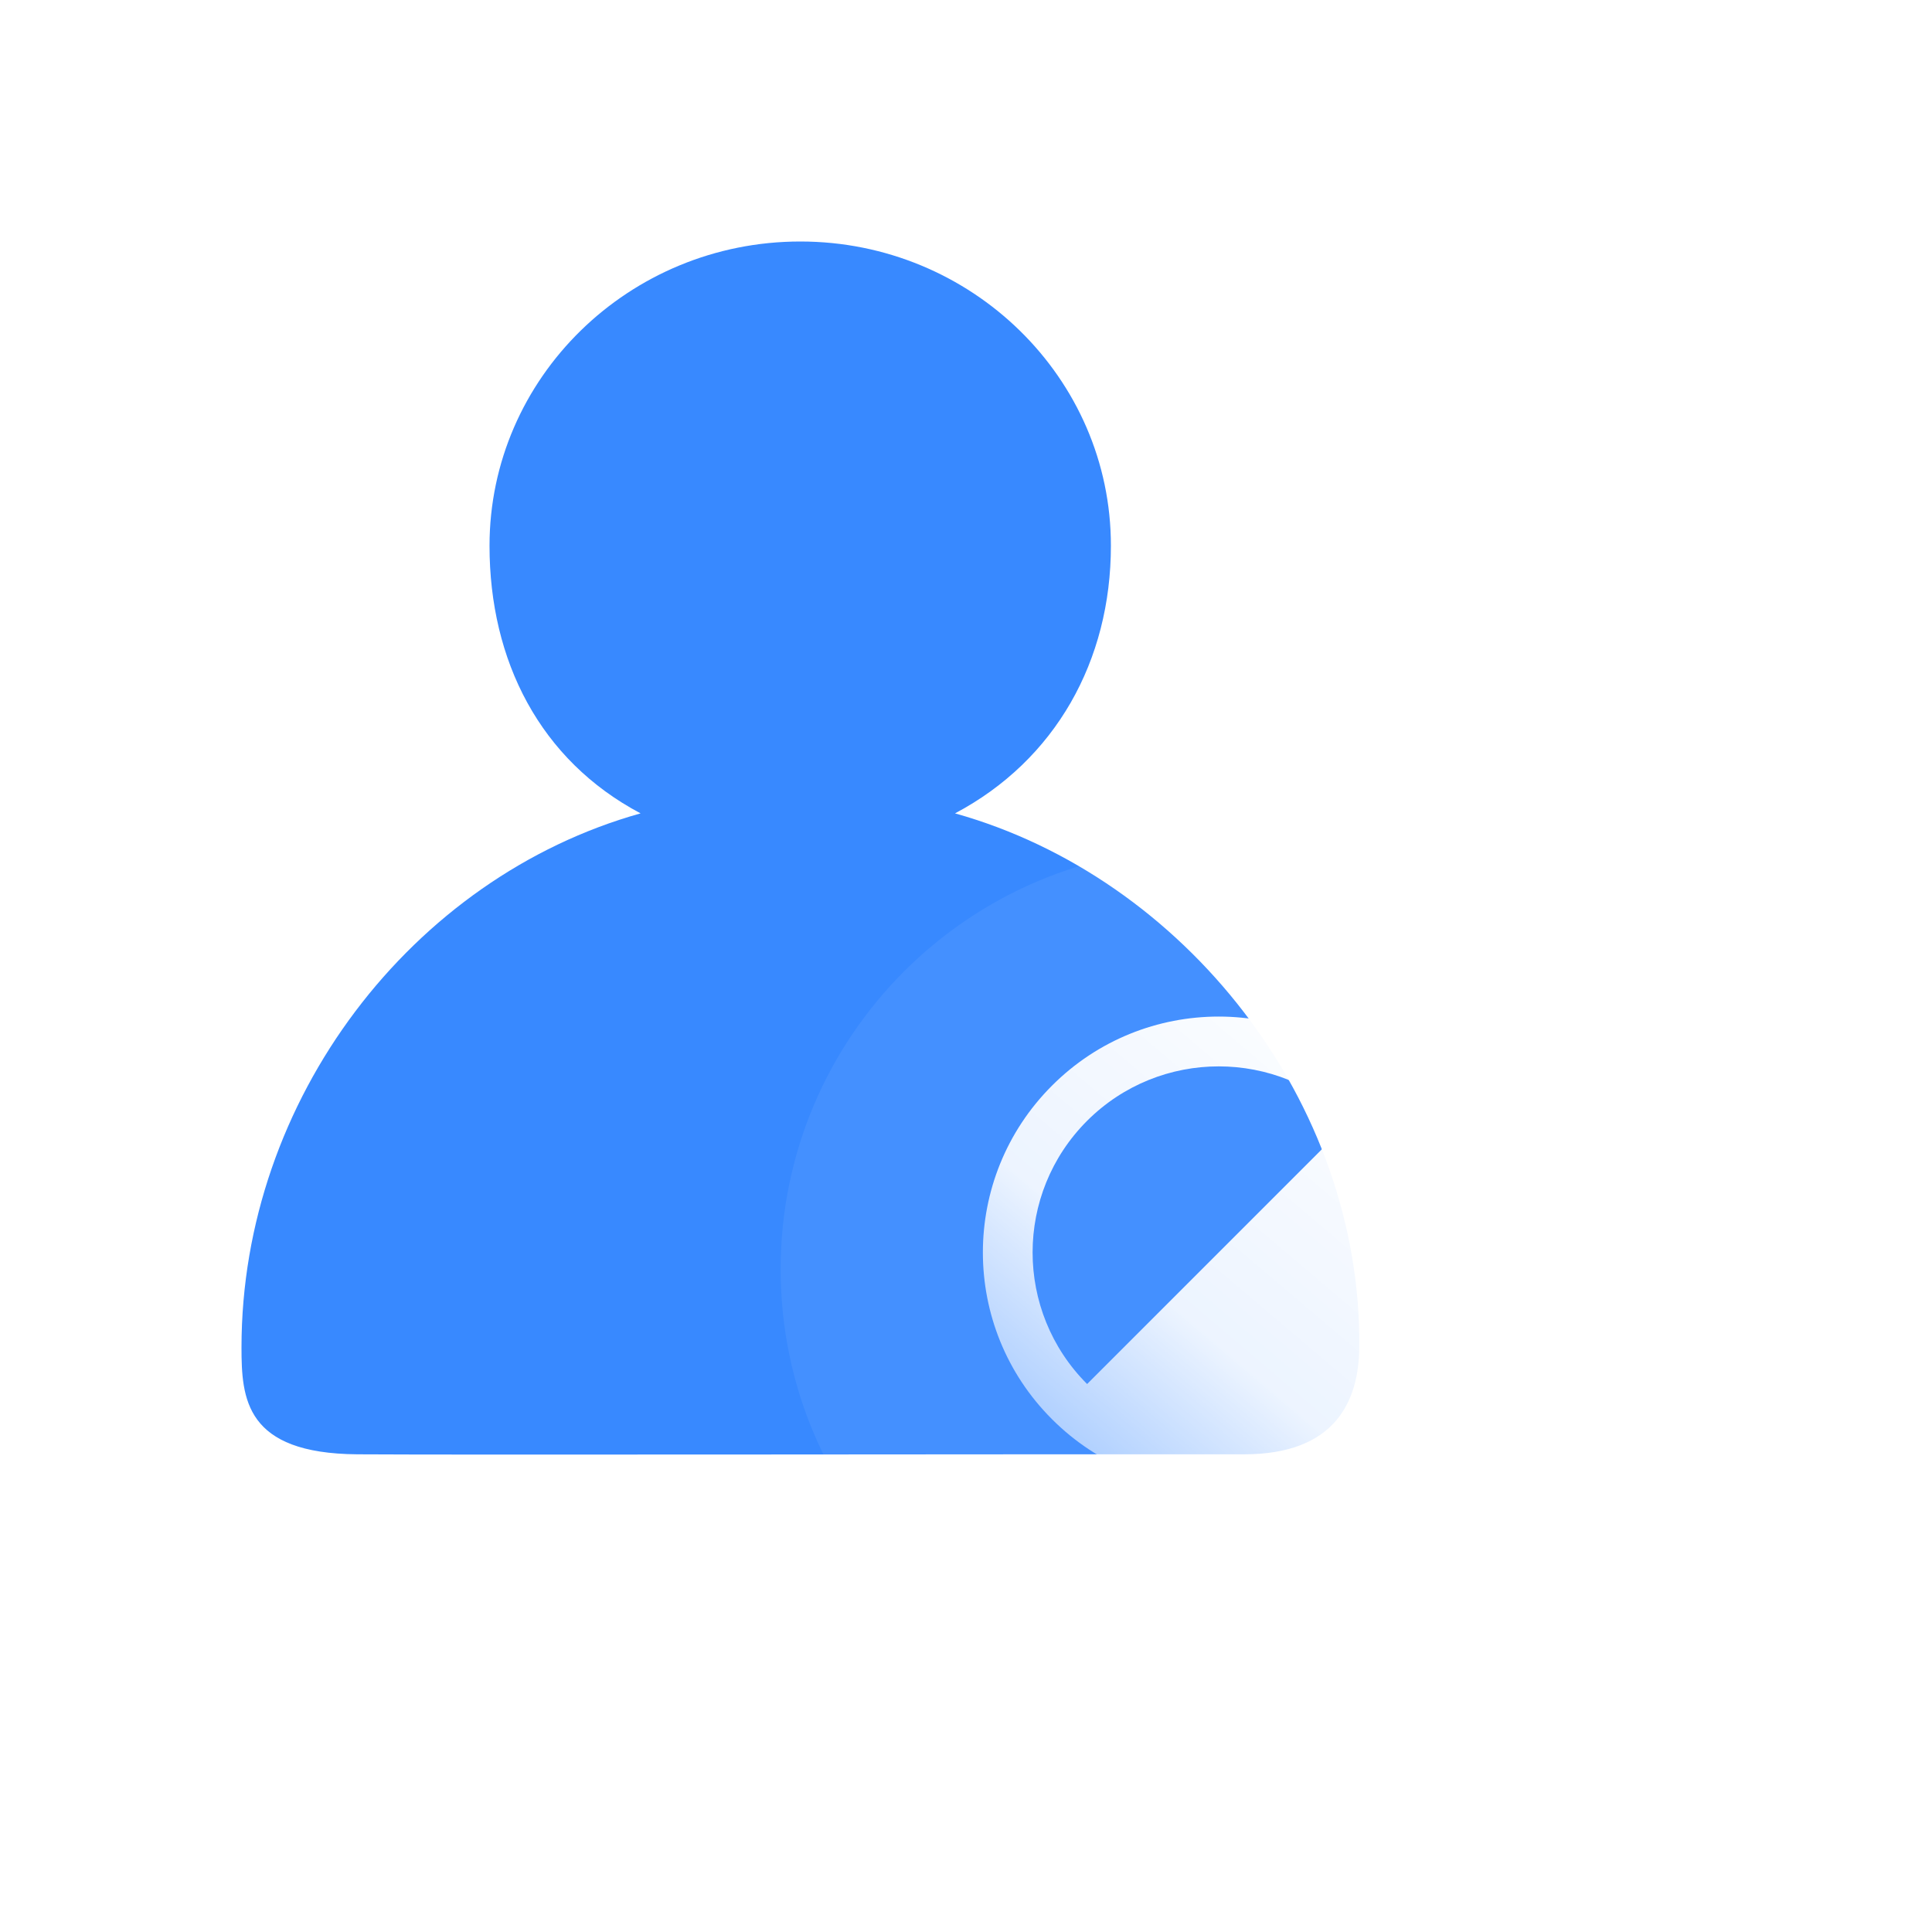 <svg width="16" height="16" viewBox="0 0 16 16" fill="none" xmlns="http://www.w3.org/2000/svg">
<rect width="16" height="16" rx="2" fill="white"/>
<path fill-rule="evenodd" clip-rule="evenodd" d="M7.909 6.736C8.742 6.295 9.2 5.471 9.2 4.52C9.201 3.13 8.046 2 6.628 2C5.208 2 4.054 3.13 4.054 4.52C4.054 5.472 4.472 6.295 5.305 6.736C3.412 7.266 2 9.105 2 11.158C2 11.583 2.03 12.037 2.959 12.044C3.787 12.05 8.588 12.042 10.3 12.044C11.06 12.045 11.253 11.602 11.257 11.158C11.277 9.123 9.805 7.266 7.909 6.736Z" fill="#3889FF"/>
<g filter="url(#filter0_b_77_2979)">
<path d="M9.953 14C11.88 14 13.442 12.438 13.442 10.512C13.442 8.585 11.88 7.023 9.953 7.023C8.027 7.023 6.465 8.585 6.465 10.512C6.465 12.438 8.027 14 9.953 14Z" fill="white" fill-opacity="0.06"/>
</g>
<path d="M11.474 8.991C12.237 9.754 12.237 10.991 11.474 11.753C10.711 12.516 9.474 12.516 8.712 11.753C7.949 10.991 7.949 9.754 8.712 8.991C9.474 8.228 10.711 8.228 11.474 8.991ZM11.183 9.282C10.581 8.681 9.605 8.681 9.003 9.282C8.401 9.884 8.401 10.86 9.003 11.462L11.183 9.282Z" fill="url(#paint0_linear_77_2979)"/>
<defs>
<filter id="filter0_b_77_2979" x="0.465" y="1.023" width="18.977" height="18.977" filterUnits="userSpaceOnUse" color-interpolation-filters="sRGB">
<feFlood flood-opacity="0" result="BackgroundImageFix"/>
<feGaussianBlur in="BackgroundImageFix" stdDeviation="3"/>
<feComposite in2="SourceAlpha" operator="in" result="effect1_backgroundBlur_77_2979"/>
<feBlend mode="normal" in="SourceGraphic" in2="effect1_backgroundBlur_77_2979" result="shape"/>
</filter>
<linearGradient id="paint0_linear_77_2979" x1="12.046" y1="8.839" x2="8.139" y2="13.442" gradientUnits="userSpaceOnUse">
<stop stop-color="white"/>
<stop offset="0.5" stop-color="white" stop-opacity="0.9"/>
<stop offset="1" stop-color="white" stop-opacity="0.2"/>
</linearGradient>
</defs>
</svg>
